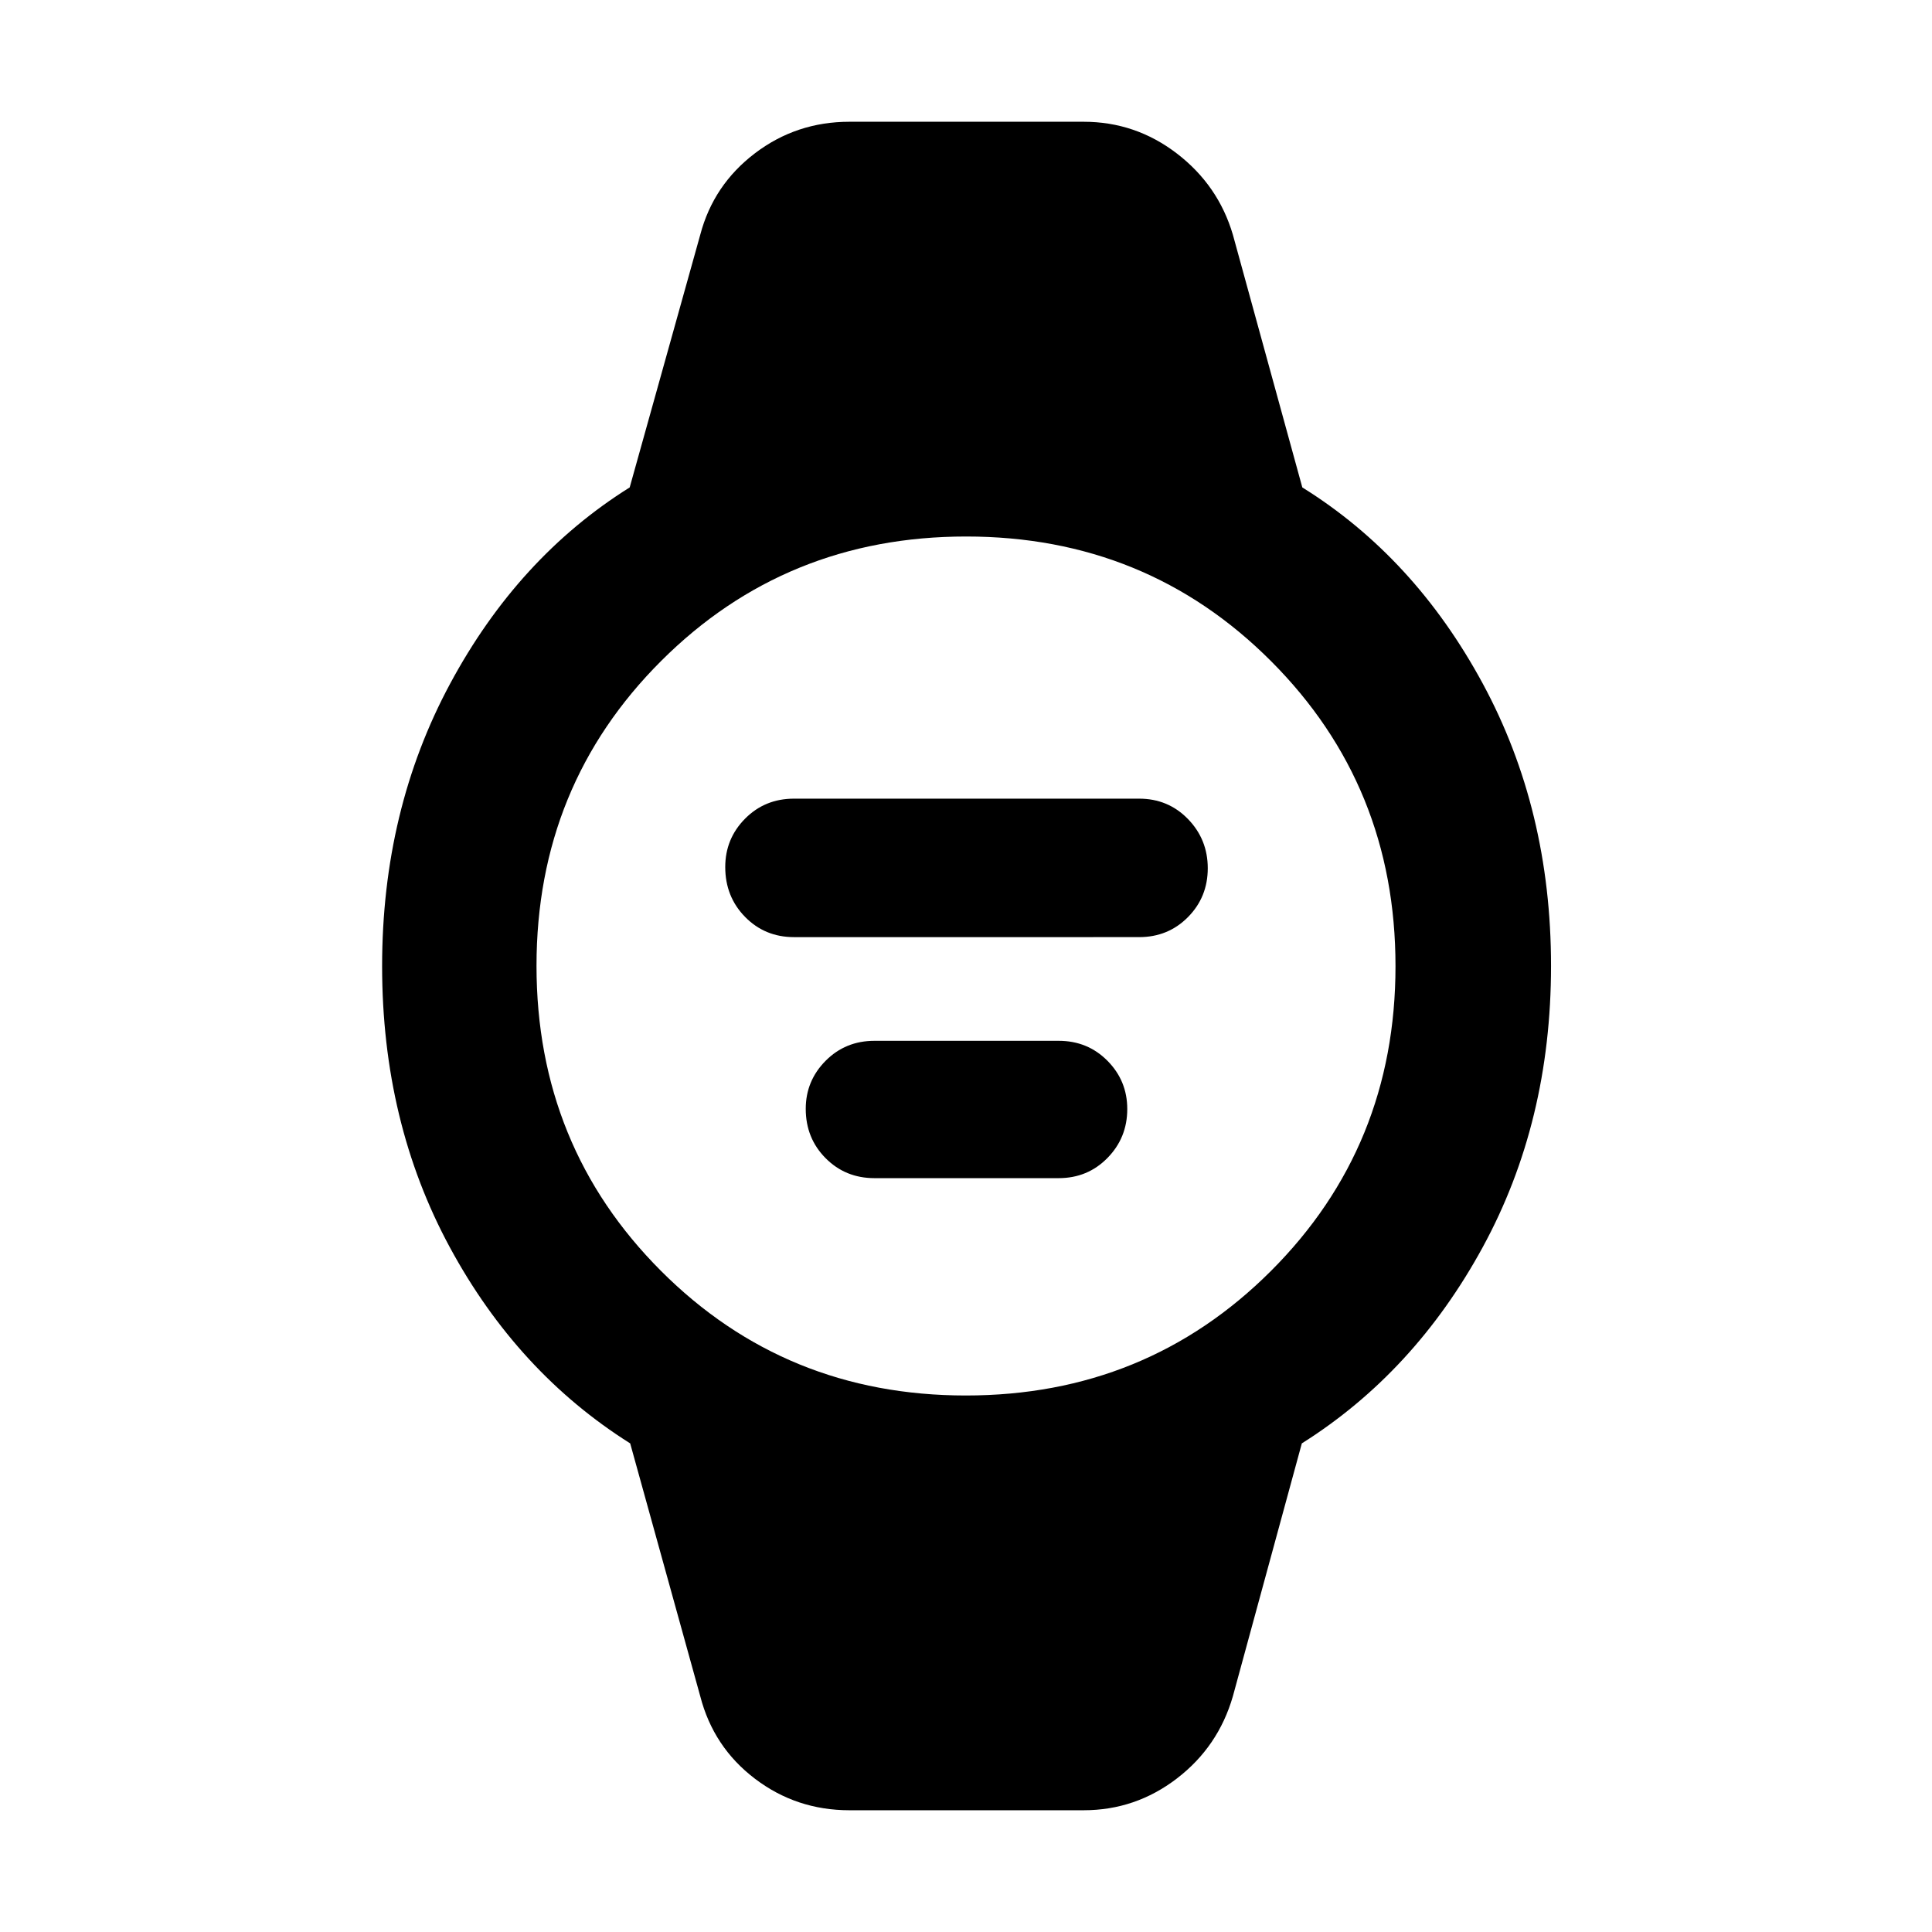 <svg xmlns="http://www.w3.org/2000/svg" height="48" viewBox="0 96 960 960" width="48"><path d="M394.522 561.652q-14.441 0-24.297-10.047-9.855-10.047-9.855-24.781 0-14.085 9.855-24.031 9.856-9.945 24.297-9.945h171.521q14.413 0 24.25 10.122t9.837 24.456q0 14.335-9.837 24.281-9.837 9.945-24.25 9.945H394.522Zm40 119.761q-14.441 0-24.297-9.935-9.855-9.935-9.855-24.499 0-13.914 9.855-23.859 9.856-9.946 24.297-9.946h91.521q14.413 0 24.25 9.928 9.837 9.929 9.837 23.967 0 14.283-9.837 24.314-9.837 10.03-24.25 10.03h-91.521Zm-12.413 314.088q-26.413 0-47.017-15.688-20.604-15.688-27.136-40.943l-34.824-125.661q-55.966-35.248-89.615-97.431-33.648-62.183-33.648-139.709 0-77.526 33.797-140.352 33.797-62.826 89.225-97.522l35.065-125.565q6.532-24.754 27.136-40.443 20.604-15.688 47.017-15.688h116.347q25.766 0 46.339 15.787 20.573 15.788 27.814 40.344l34.5 125.565q55.684 34.656 89.636 97.423 33.951 62.766 33.951 140.302 0 77.537-33.931 139.789-33.931 62.252-89.897 97.5L612.609 938.87q-7.241 25.056-27.814 40.844-20.573 15.787-46.339 15.787H422.109Zm57.804-206.088q89.646 0 151.573-61.84 61.927-61.841 61.927-151.486 0-89.646-61.84-151.573-61.841-61.927-151.486-61.927-89.646 0-151.573 61.84-61.927 61.841-61.927 151.486 0 89.646 61.84 151.573 61.841 61.927 151.486 61.927Z"/></svg>